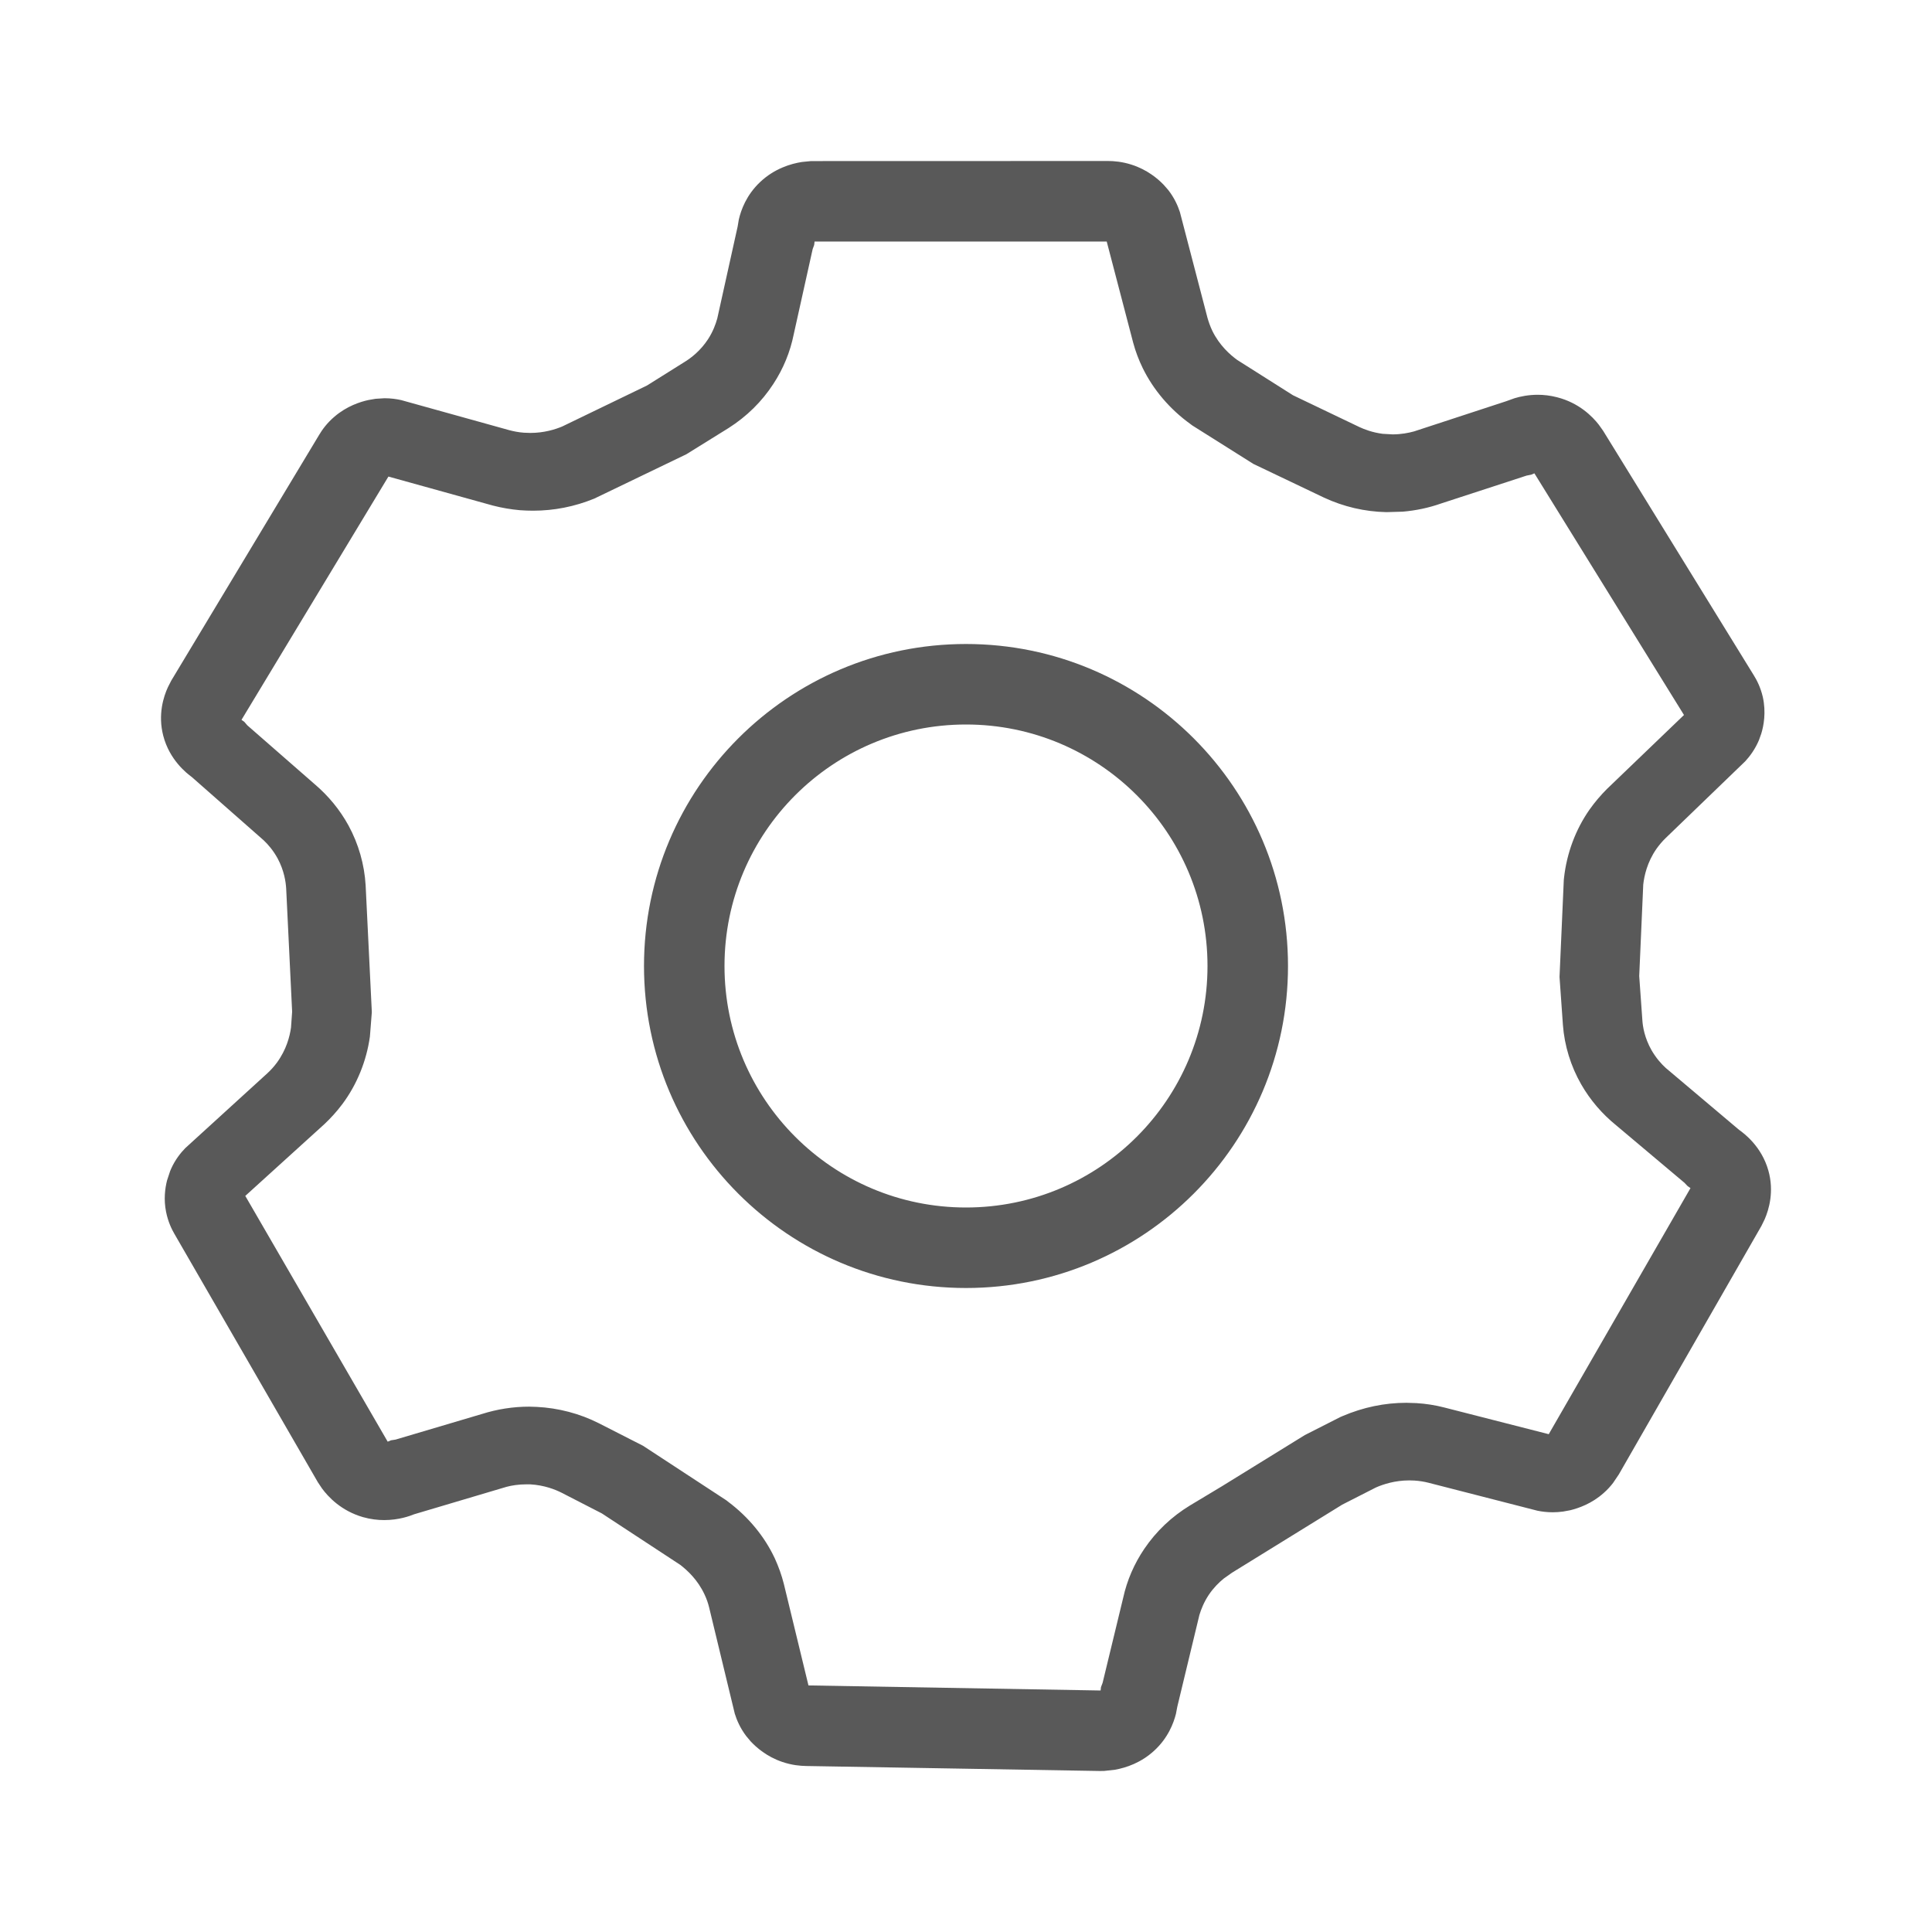 <svg width="24" height="24" viewBox="0 0 24 24" fill="none" xmlns="http://www.w3.org/2000/svg">
<path fill-rule="evenodd" clip-rule="evenodd" d="M14.058 2.046C13.94 2.008 13.836 2 13.764 2L10.075 2.001L9.963 2.012C9.826 2.033 9.621 2.093 9.443 2.261C9.271 2.423 9.205 2.61 9.178 2.726L9.163 2.815L8.91 3.957C8.89 4.028 8.857 4.119 8.796 4.213C8.701 4.359 8.584 4.446 8.514 4.49L8.037 4.789L6.984 5.298C6.896 5.335 6.757 5.378 6.588 5.378L6.505 5.375C6.44 5.37 6.382 5.358 6.331 5.345L4.983 4.97C4.925 4.957 4.855 4.947 4.776 4.947L4.665 4.954L4.578 4.969C4.475 4.991 4.308 5.045 4.156 5.175C4.06 5.256 4 5.342 3.964 5.403L2.128 8.454L2.086 8.536C2.031 8.655 1.96 8.877 2.028 9.14C2.106 9.44 2.318 9.605 2.382 9.652L3.276 10.439C3.33 10.49 3.394 10.564 3.448 10.662C3.531 10.816 3.55 10.957 3.555 11.037L3.629 12.568L3.615 12.765C3.6 12.872 3.559 13.039 3.438 13.203C3.4 13.254 3.361 13.296 3.323 13.331L2.302 14.262C2.243 14.322 2.176 14.407 2.126 14.518C2.123 14.525 2.118 14.535 2.113 14.549L2.075 14.664C2.05 14.763 2.032 14.9 2.063 15.054C2.087 15.175 2.132 15.269 2.168 15.33L3.948 18.412L4 18.49C4.078 18.596 4.239 18.768 4.508 18.846C4.603 18.873 4.692 18.883 4.773 18.883C4.955 18.883 5.092 18.832 5.144 18.811L6.292 18.47C6.356 18.453 6.44 18.439 6.539 18.439L6.585 18.439C6.764 18.449 6.9 18.505 6.974 18.542L7.476 18.8L8.45 19.439C8.537 19.506 8.667 19.624 8.752 19.807C8.779 19.864 8.797 19.919 8.809 19.968L9.128 21.289C9.153 21.369 9.195 21.467 9.269 21.565L9.324 21.631C9.395 21.707 9.525 21.822 9.717 21.887C9.837 21.928 9.943 21.937 10.016 21.938L13.666 22L13.718 21.999L13.853 21.984C13.989 21.959 14.172 21.899 14.335 21.75C14.51 21.591 14.579 21.405 14.608 21.29L14.625 21.201L14.899 20.063C14.92 19.993 14.955 19.903 15.017 19.81C15.076 19.723 15.142 19.658 15.201 19.61L15.304 19.537L16.674 18.691L17.092 18.478C17.183 18.438 17.329 18.39 17.507 18.39L17.57 18.392C17.634 18.396 17.693 18.406 17.744 18.419L19.1 18.767C19.154 18.778 19.218 18.786 19.289 18.786C19.33 18.786 19.373 18.783 19.418 18.777L19.505 18.761C19.607 18.736 19.773 18.68 19.922 18.546C19.969 18.505 20.007 18.462 20.038 18.422L20.11 18.315L21.881 15.229L21.922 15.145C21.974 15.025 22.041 14.801 21.967 14.54C21.883 14.242 21.668 14.081 21.603 14.035L20.692 13.266C20.637 13.216 20.572 13.143 20.516 13.046C20.43 12.895 20.407 12.754 20.402 12.673L20.363 12.125L20.413 10.988C20.425 10.881 20.461 10.712 20.576 10.546C20.613 10.494 20.651 10.45 20.688 10.414L21.681 9.456C21.738 9.394 21.802 9.308 21.85 9.195L21.879 9.114C21.909 9.017 21.941 8.849 21.898 8.657C21.87 8.537 21.822 8.445 21.784 8.385L19.915 5.352L19.861 5.276C19.78 5.172 19.614 5.004 19.343 4.935C19.258 4.913 19.177 4.904 19.103 4.904C18.986 4.904 18.887 4.925 18.814 4.947L18.708 4.985L17.566 5.359C17.497 5.378 17.406 5.396 17.299 5.396L17.176 5.389C17.046 5.372 16.947 5.333 16.887 5.305L16.062 4.91L15.37 4.472C15.28 4.407 15.149 4.291 15.06 4.11C15.033 4.053 15.014 3.998 15 3.949L14.657 2.634C14.631 2.555 14.588 2.457 14.512 2.36L14.455 2.295C14.383 2.22 14.251 2.108 14.058 2.046ZM10.119 3H13.748L14.077 4.258C14.106 4.366 14.146 4.471 14.195 4.572C14.328 4.843 14.532 5.083 14.787 5.267L14.811 5.285L15.57 5.763L16.448 6.182C16.692 6.295 16.952 6.356 17.222 6.362L17.427 6.356C17.588 6.342 17.747 6.309 17.9 6.255L18.964 5.908L19.02 5.897L19.061 5.88L20.919 8.882L19.962 9.801C19.883 9.88 19.81 9.966 19.745 10.058C19.572 10.306 19.463 10.599 19.429 10.903L19.426 10.932L19.373 12.136L19.415 12.731C19.434 12.989 19.513 13.245 19.642 13.47C19.754 13.665 19.901 13.837 20.079 13.981L20.925 14.693L20.964 14.734L21 14.759L19.239 17.816L17.94 17.484C17.827 17.455 17.712 17.437 17.595 17.43L17.471 17.426C17.2 17.426 16.933 17.482 16.678 17.591L16.65 17.603L16.209 17.827L15.179 18.463L14.783 18.701C14.553 18.841 14.363 19.022 14.215 19.24C14.089 19.426 14 19.632 13.952 19.851L13.697 20.905L13.677 20.957L13.672 21L10.043 20.937L9.737 19.675C9.71 19.568 9.672 19.462 9.625 19.359C9.498 19.087 9.297 18.844 9.045 18.655L9.022 18.637L7.988 17.96L7.439 17.68C7.202 17.56 6.935 17.49 6.667 17.477L6.574 17.474C6.374 17.474 6.177 17.505 5.987 17.565L4.914 17.883L4.857 17.892L4.816 17.909L3.047 14.856L4.028 13.966C4.11 13.889 4.186 13.805 4.254 13.714C4.434 13.472 4.552 13.182 4.595 12.878L4.619 12.573L4.542 10.997C4.527 10.74 4.454 10.484 4.33 10.256C4.222 10.059 4.079 9.885 3.904 9.737L3.072 9.01L3.035 8.967L3 8.942L4.825 5.92L6.122 6.28C6.233 6.309 6.347 6.328 6.459 6.338C6.515 6.342 6.57 6.344 6.623 6.344C6.882 6.344 7.137 6.294 7.382 6.194L8.526 5.643L9.051 5.317C9.277 5.173 9.464 4.989 9.607 4.769C9.731 4.58 9.816 4.372 9.86 4.153L10.095 3.095L10.114 3.043L10.119 3ZM12 8C14.209 8 16 9.791 16 12C16 14.209 14.209 16 12 16C9.791 16 8 14.209 8 12C8 9.791 9.791 8 12 8ZM9 12C9 10.343 10.343 9 12 9C13.657 9 15 10.343 15 12C15 13.657 13.657 15 12 15C10.343 15 9 13.657 9 12Z" fill="#595959"/>
</svg>
